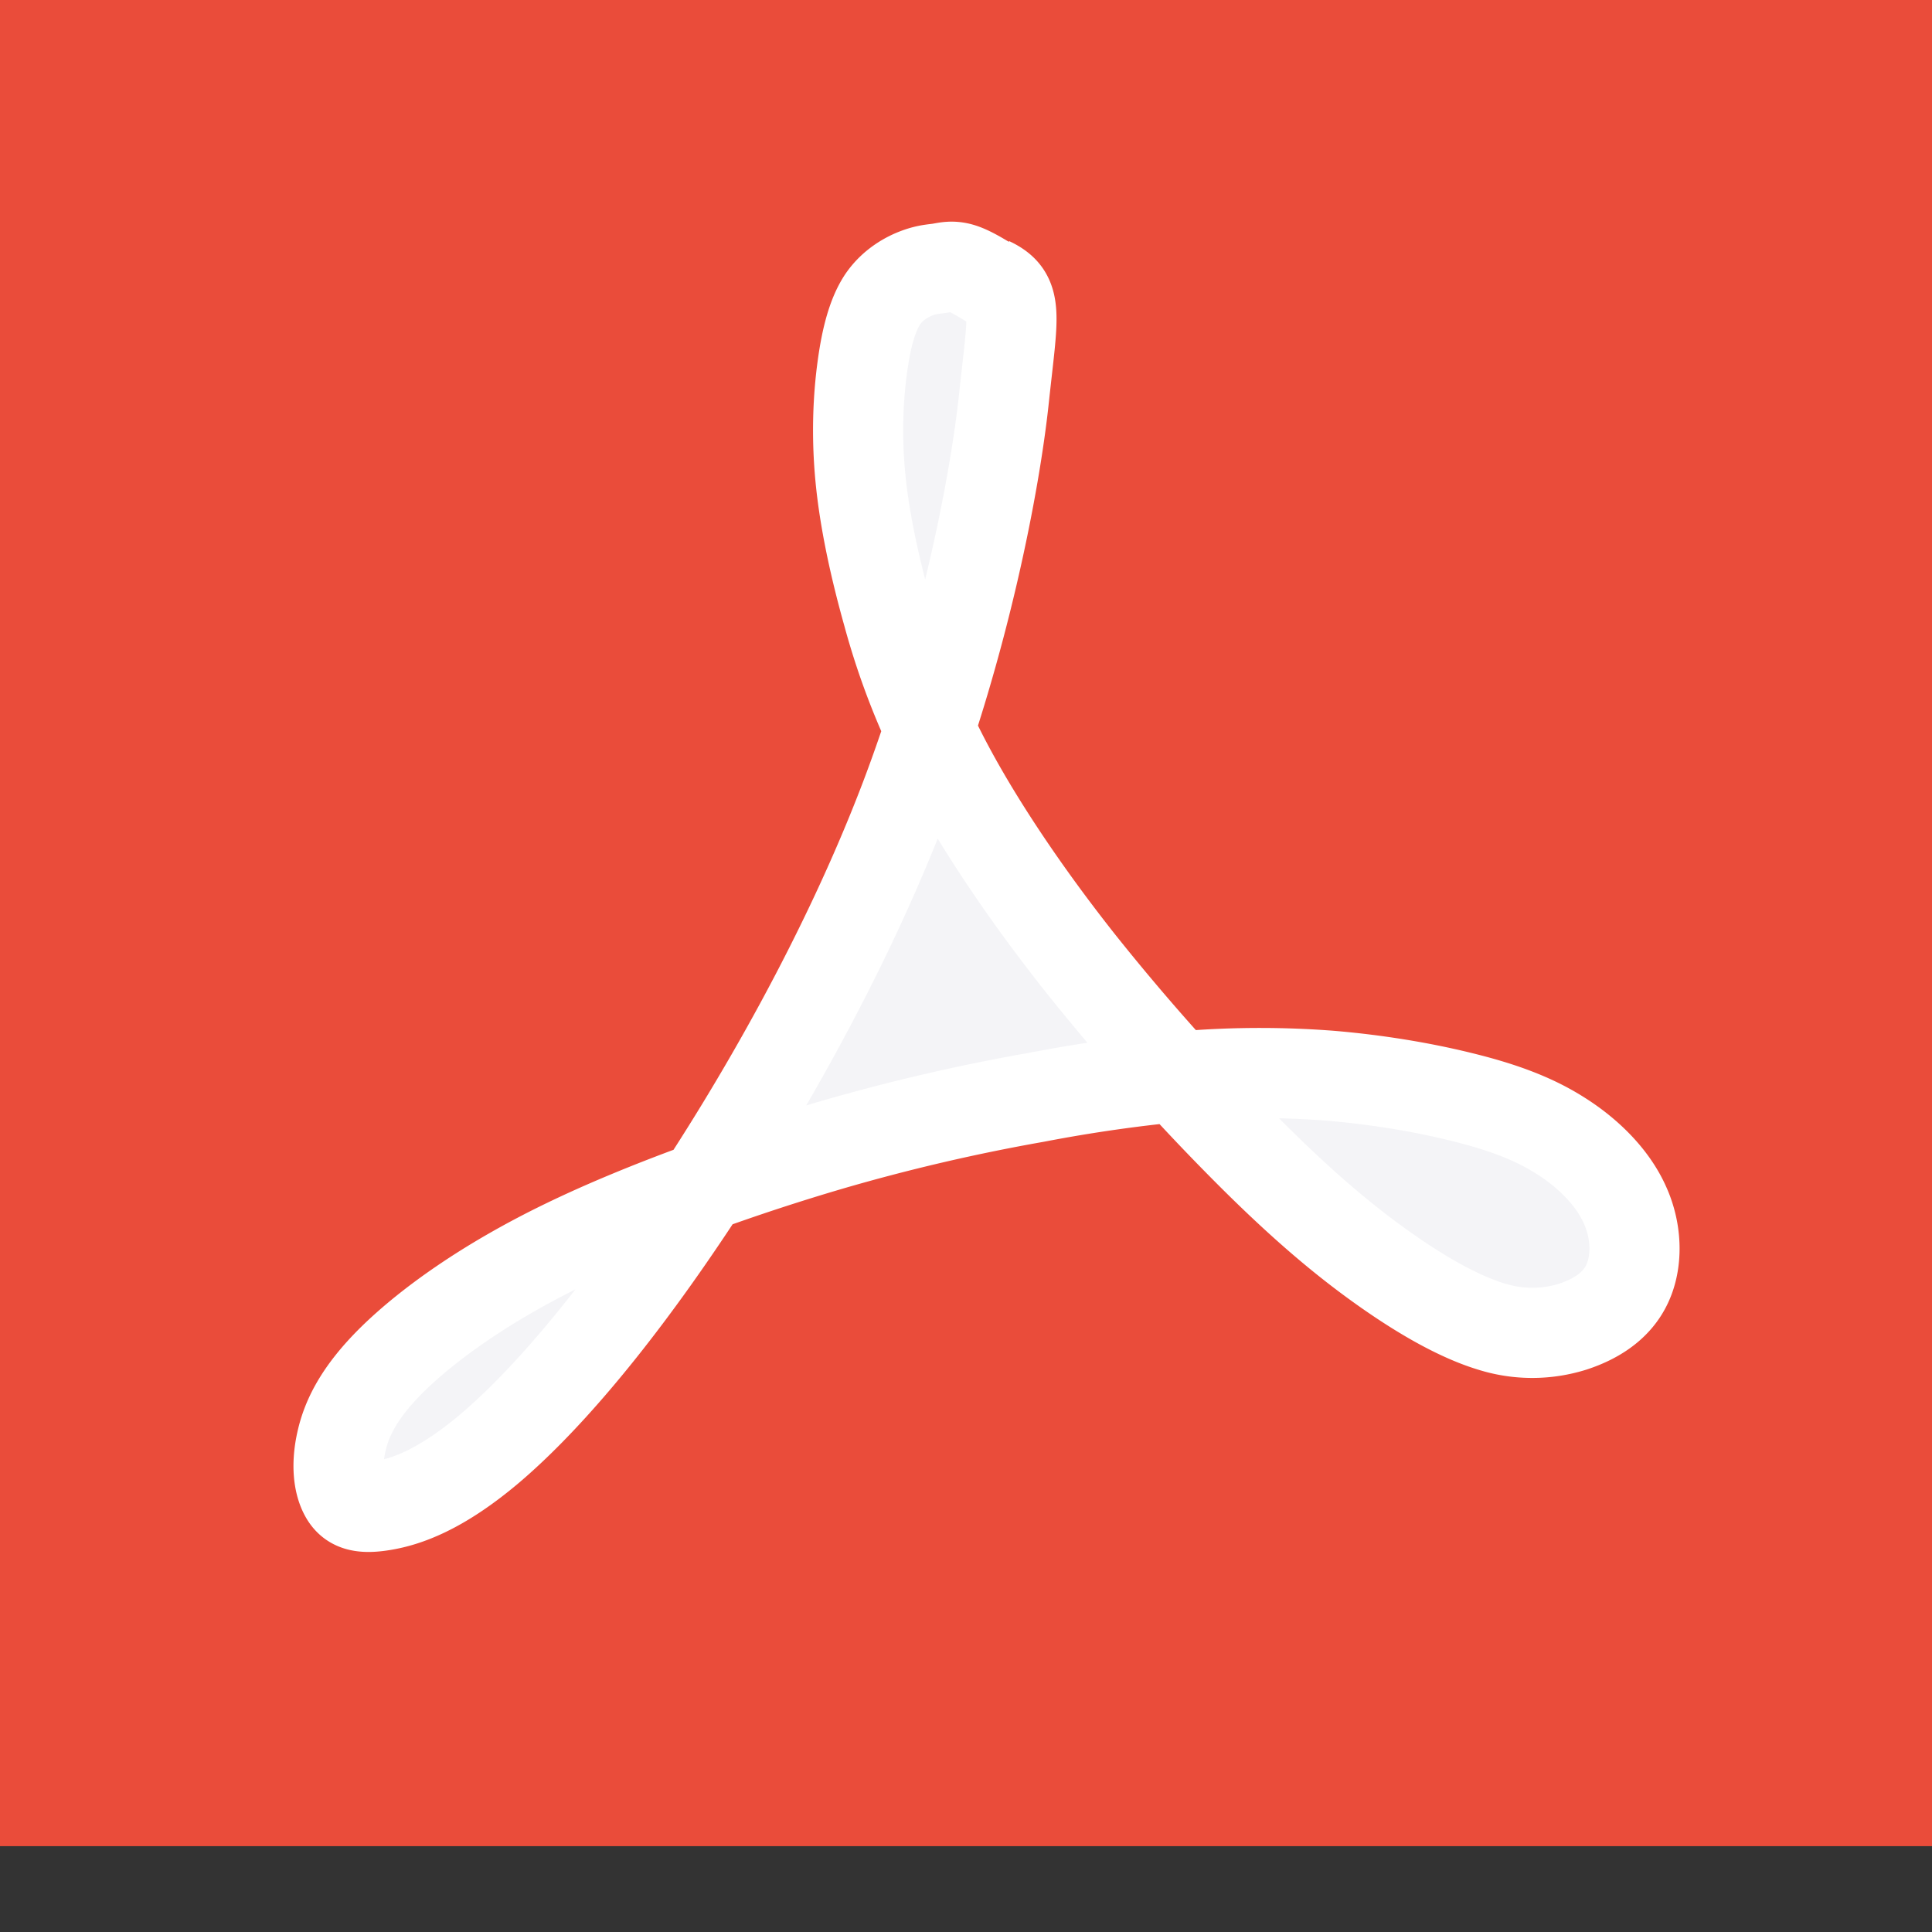 <svg xmlns="http://www.w3.org/2000/svg" width="30" height="30">
    <rect width="100%" height="100%" fill="#333333" stroke="none"/>
    <path fill="#EA4C3A" fill-rule="evenodd" d="M30.018 28.667H0V0h30.018v28.667" clip-rule="evenodd"/>
    <path fill="#f4f4f7" stroke="#FFF" stroke-linejoin="round" stroke-miterlimit="10" stroke-width="1.4" d="M15.372 4.377c.452.213.358.489.219 1.793-.142 1.345-.618 3.802-1.535 6.219-.918 2.413-2.28 4.784-3.467 6.539-1.186 1.756-2.201 2.897-2.975 3.556-.777.659-1.314.835-1.665.893-.348.058-.506 0-.6-.177-.094-.176-.127-.466-.046-.82.079-.35.268-.76.804-1.285.541-.527 1.426-1.172 2.661-1.771 1.235-.6 2.817-1.156 4.116-1.537a30.03 30.03 0 0 1 3.197-.746 23.98 23.98 0 0 1 2.391-.337 14.241 14.241 0 0 1 2.186 0c.712.06 1.408.175 2.011.323.6.146 1.108.321 1.551.601.442.276.823.657 1.012 1.083.192.423.192.893.033 1.228-.158.337-.476.541-.839.66a2.103 2.103 0 0 1-1.267 0c-.49-.148-1.062-.47-1.662-.894-.601-.425-1.235-.952-2.057-1.771a35.417 35.417 0 0 1-2.692-3.013c-.854-1.083-1.553-2.136-2.028-3.029a11.317 11.317 0 0 1-.933-2.355c-.206-.733-.364-1.464-.427-2.122s-.034-1.245.03-1.714c.063-.466.16-.82.317-1.055.158-.23.381-.35.539-.408s.254-.058.348-.073c.094-.015.188-.044.333 0 .138.042.321.154.504.268"/>
</svg>
